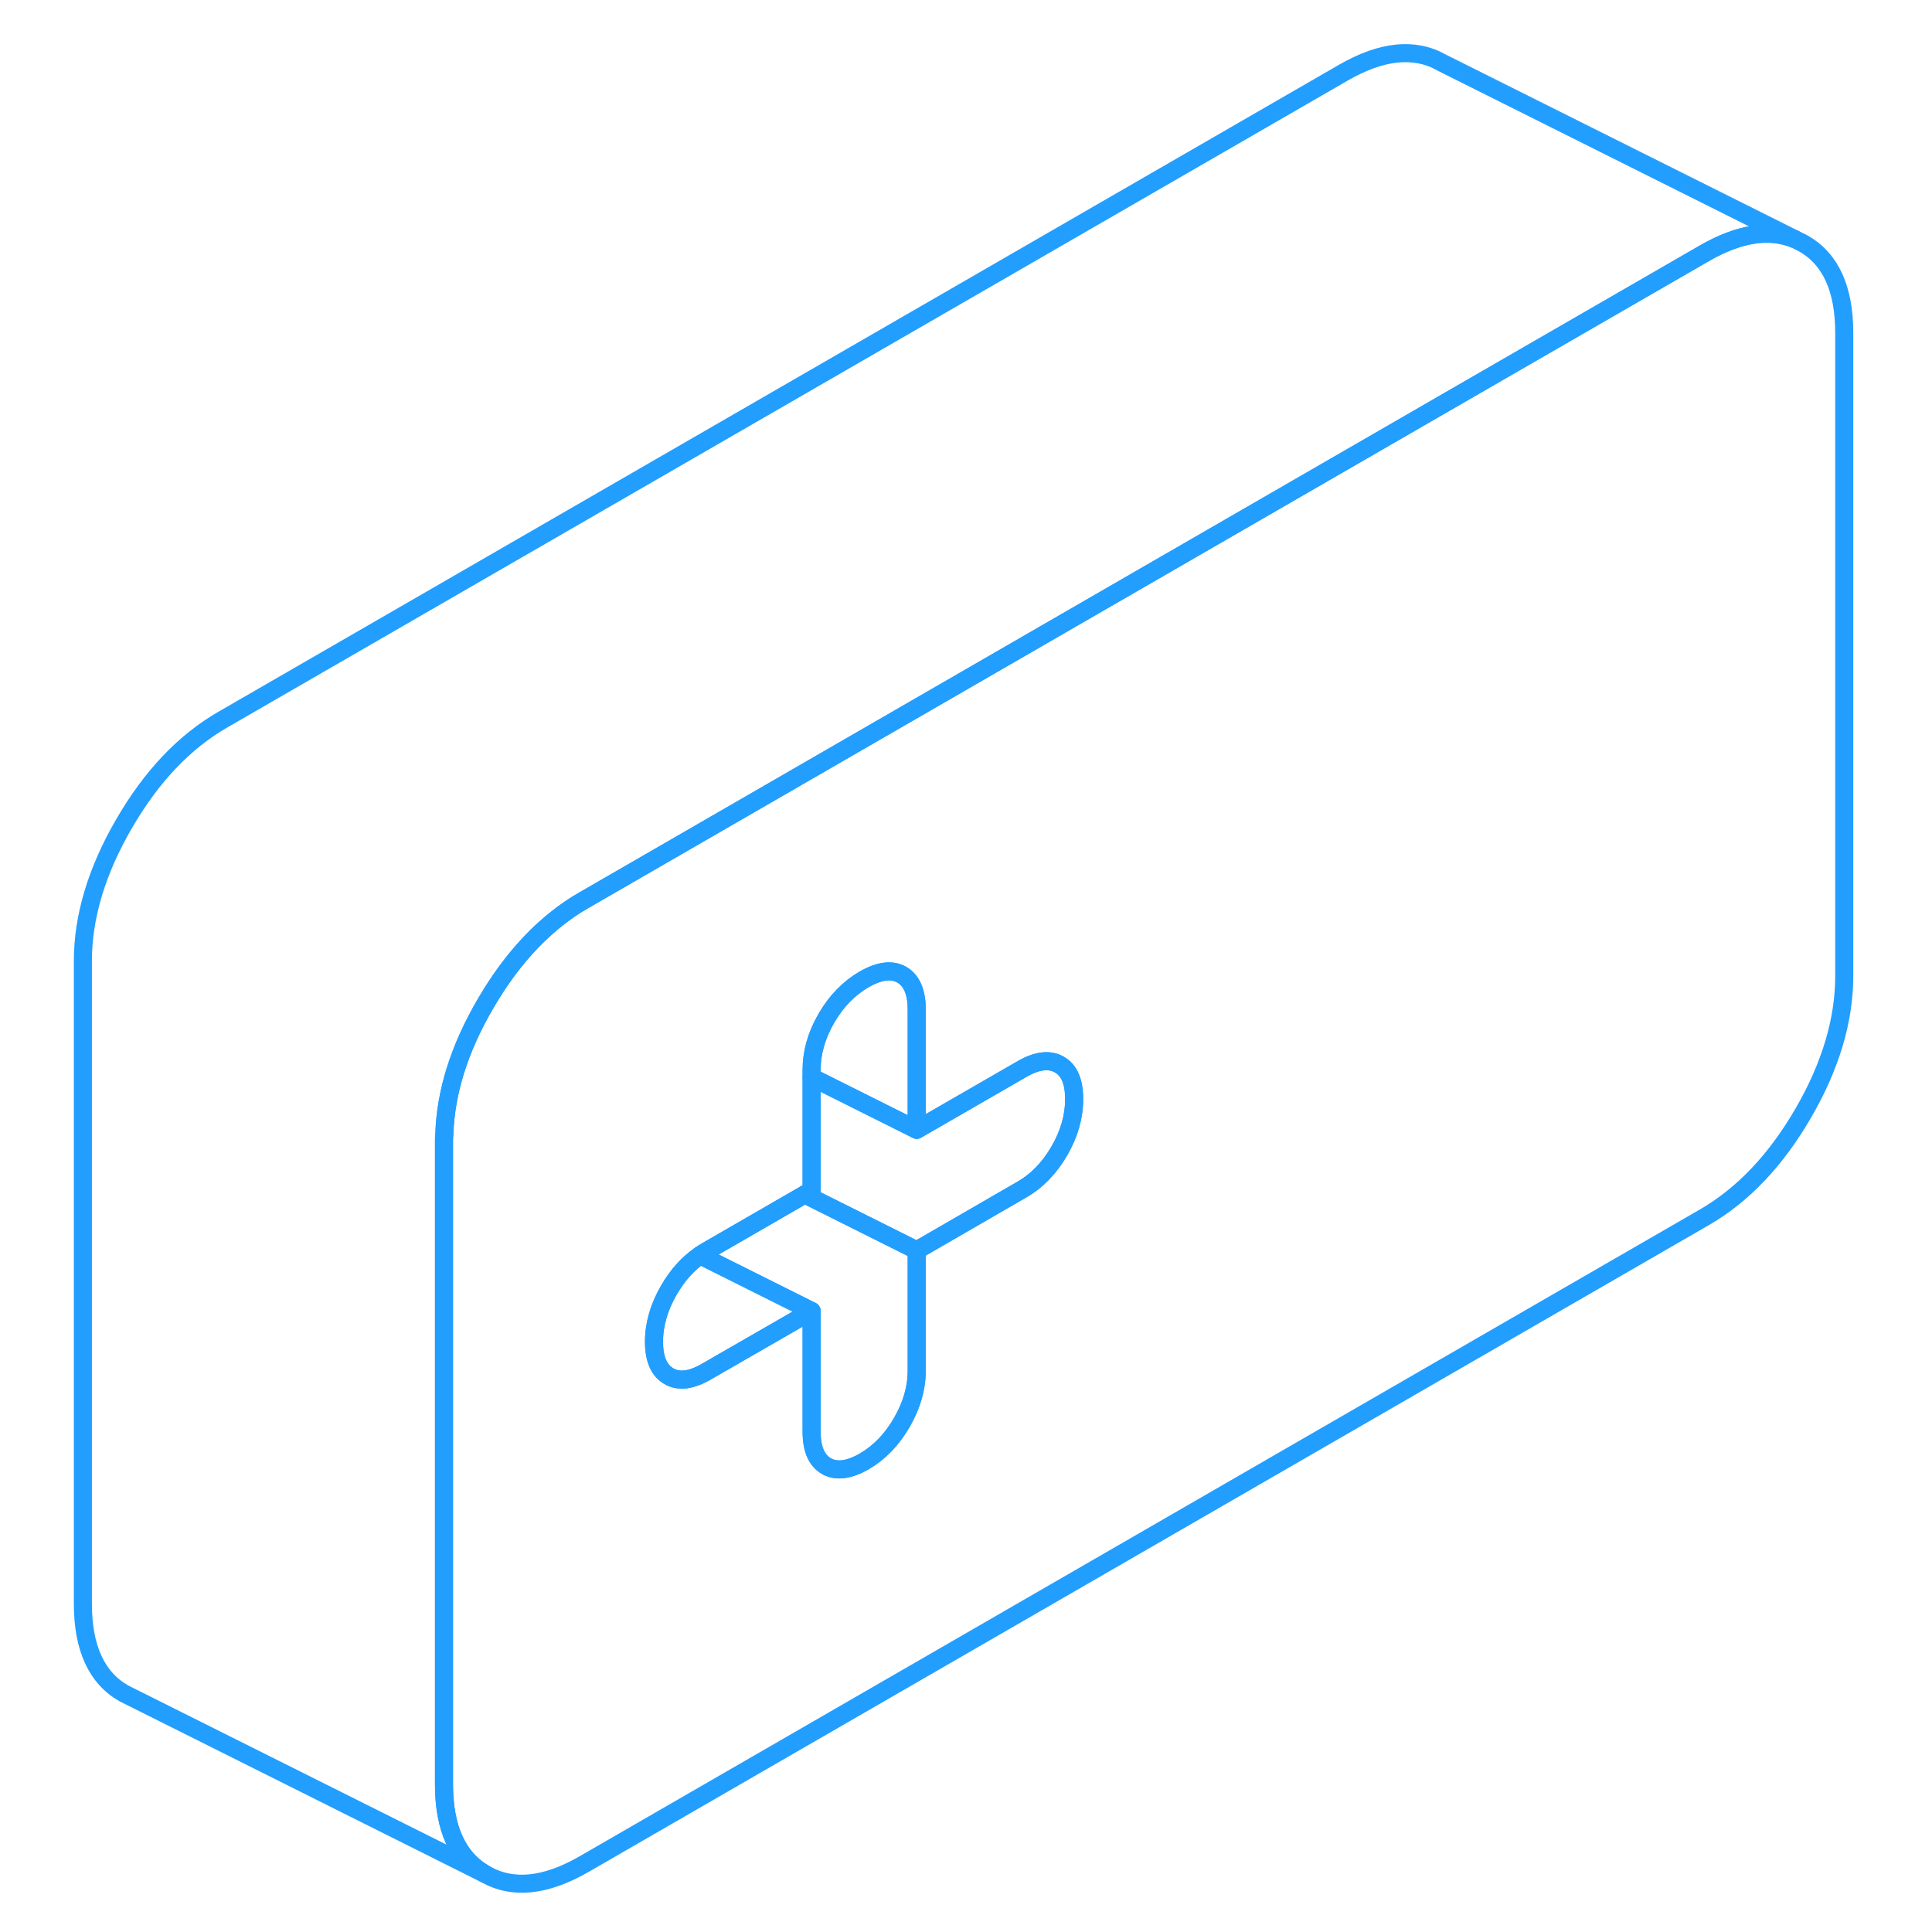 <svg width="48" height="48" viewBox="0 0 103 107" fill="none" xmlns="http://www.w3.org/2000/svg" stroke-width="1px" stroke-linecap="round" stroke-linejoin="round"><path d="M97.87 13.48L97.39 13.24C95.97 12.66 94.3 12.93 92.39 14.03L80.14 21.1L30.35 49.85C29.8 50.16 29.28 50.52 28.77 50.93C27.3 52.11 26 53.67 24.87 55.62C23.43 58.09 22.68 60.5 22.61 62.81C22.59 62.95 22.59 63.08 22.59 63.22V98.82C22.59 101.27 23.35 102.93 24.87 103.79C26.39 104.66 28.21 104.47 30.35 103.24L92.39 67.42C94.52 66.19 96.35 64.27 97.87 61.65C99.39 59.03 100.14 56.49 100.14 54.05V18.45C100.14 16 99.39 14.34 97.87 13.48ZM56.67 63.74C56.12 64.69 55.42 65.41 54.58 65.89L48.77 69.25V75.92C48.77 76.89 48.49 77.84 47.94 78.79C47.39 79.74 46.7 80.45 45.86 80.94C45.02 81.42 44.32 81.51 43.77 81.2C43.22 80.88 42.95 80.25 42.95 79.28V72.61L37.13 75.96C36.29 76.45 35.6 76.54 35.05 76.22C34.5 75.91 34.22 75.27 34.22 74.31C34.22 73.35 34.5 72.39 35.05 71.44C35.52 70.63 36.09 69.99 36.77 69.52C36.89 69.44 37.01 69.36 37.13 69.29L42.57 66.15L42.95 65.93V59.26C42.95 58.29 43.22 57.34 43.77 56.39C44.32 55.44 45.02 54.73 45.86 54.24C46.7 53.76 47.39 53.67 47.94 53.98C48.49 54.3 48.77 54.94 48.77 55.9V62.57L54.58 59.22C55.42 58.73 56.12 58.64 56.67 58.96C57.22 59.27 57.49 59.91 57.49 60.87C57.49 61.83 57.22 62.79 56.67 63.74Z" stroke="#229EFF" stroke-linejoin="round"/><path d="M42.95 72.61L37.13 75.96C36.29 76.45 35.6 76.54 35.05 76.22C34.5 75.91 34.22 75.27 34.22 74.31C34.22 73.35 34.5 72.39 35.05 71.44C35.52 70.63 36.09 69.99 36.77 69.52L42.95 72.61Z" stroke="#229EFF" stroke-linejoin="round"/><path d="M48.77 69.25V75.92C48.77 76.89 48.489 77.84 47.94 78.79C47.389 79.74 46.7 80.45 45.86 80.94C45.02 81.42 44.319 81.51 43.77 81.2C43.219 80.88 42.95 80.25 42.95 79.28V72.61L36.77 69.52C36.889 69.44 37.01 69.36 37.13 69.29L42.569 66.15L48.77 69.25Z" stroke="#229EFF" stroke-linejoin="round"/><path d="M48.77 55.9V62.57L42.95 59.66V59.26C42.95 58.29 43.22 57.34 43.77 56.39C44.32 55.44 45.02 54.73 45.86 54.24C46.7 53.76 47.39 53.67 47.94 53.98C48.49 54.3 48.77 54.94 48.77 55.9Z" stroke="#229EFF" stroke-linejoin="round"/><path d="M57.49 60.87C57.49 61.84 57.22 62.79 56.67 63.74C56.12 64.69 55.42 65.41 54.58 65.89L48.77 69.25L42.57 66.15L42.95 65.93V59.66L48.77 62.57L54.58 59.22C55.42 58.73 56.12 58.64 56.67 58.96C57.22 59.27 57.49 59.91 57.49 60.87Z" stroke="#229EFF" stroke-linejoin="round"/><path d="M97.39 13.24C95.97 12.66 94.3 12.93 92.39 14.03L80.14 21.1L30.35 49.85C29.8 50.16 29.28 50.52 28.77 50.93C27.3 52.11 26 53.67 24.87 55.62C23.43 58.09 22.68 60.5 22.61 62.81C22.59 62.95 22.59 63.08 22.59 63.22V98.82C22.59 101.27 23.35 102.93 24.87 103.79L5.35 94.03L4.87 93.79C3.35 92.93 2.59 91.27 2.59 88.82V53.22C2.59 50.78 3.35 48.24 4.87 45.62C6.39 43 8.21 41.08 10.35 39.85L72.39 4.03C74.52 2.8 76.35 2.61 77.87 3.48L97.39 13.24Z" stroke="#229EFF" stroke-linejoin="round"/></svg>